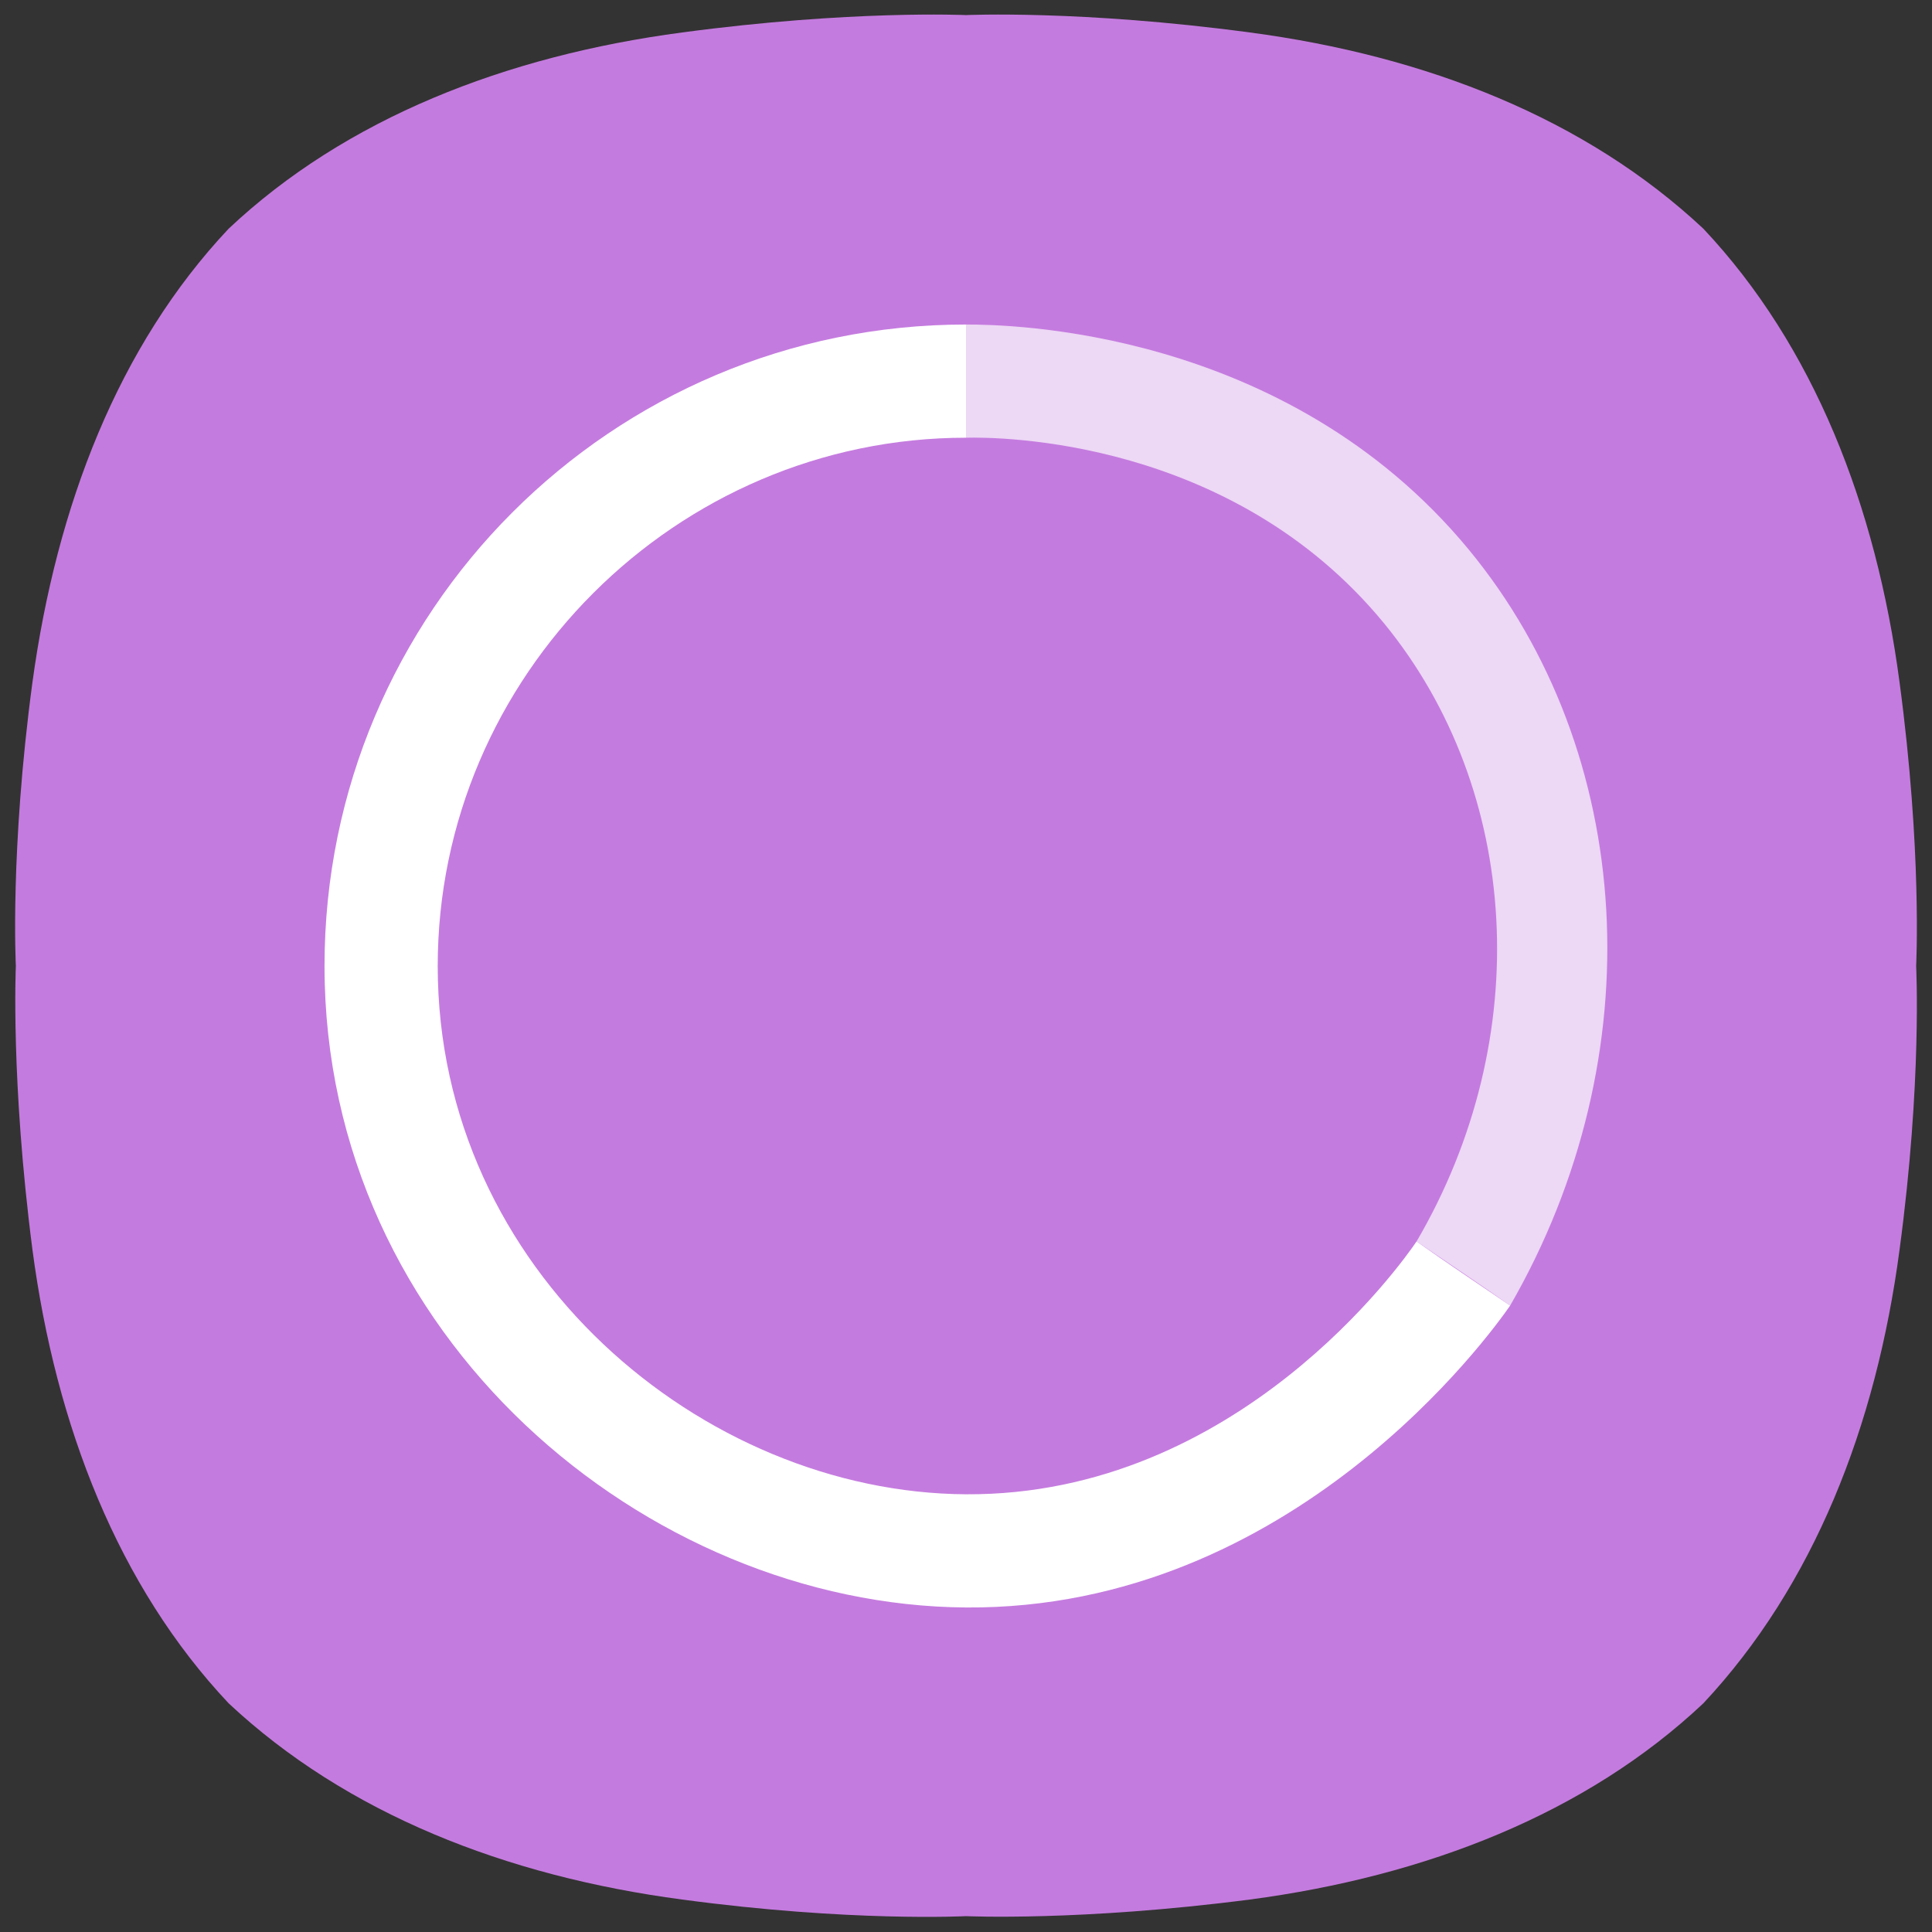 <?xml version="1.0" encoding="utf-8"?>
<!-- Generator: Adobe Illustrator 23.0.0, SVG Export Plug-In . SVG Version: 6.00 Build 0)  -->
<svg version="1.1" id="레이어_1" xmlns="http://www.w3.org/2000/svg" xmlns:xlink="http://www.w3.org/1999/xlink" x="0px"
	 y="0px" viewBox="0 0 256 256" style="enable-background:new 0 0 256 256;" xml:space="preserve">
<rect x="0" y="0" width="256" height="256" fill="#333333" stroke="none"/>
<style type="text/css">
	.st0{fill:#C47BDF;}
	.st1{opacity:0.7;fill:#FFFFFF;}
	.st2{fill:#FFFFFF;}
</style>
<path class="st0" d="M251.7,90.4c-3.1-23.4-11.4-44.6-26-60.1l0,0c-15.6-14.6-36.7-22.9-60.1-26C143.2,1.3,128,2,128,2
	s-15.2-0.7-37.6,2.3C67,7.4,45.8,15.7,30.3,30.3C15.7,45.8,7.5,67,4.3,90.4c-3,22.3-2.2,37.6-2.2,37.6s-0.7,15.2,2.2,37.6
	c3.1,23.4,11.4,44.6,26,60.1l0,0c15.6,14.6,36.7,22.9,60.1,26c22.3,3,37.6,2.2,37.6,2.2s15.2,0.7,37.6-2.2
	c23.4-3.1,44.6-11.4,60.1-26l0,0c14.6-15.6,22.9-36.7,26-60.1c3-22.3,2.2-37.6,2.2-37.6S254.7,112.8,251.7,90.4"/>
<path class="st1" d="M128,58c4.3-0.1,35.2,0,55.4,24.6c18.1,22.1,20.1,54.9,4.3,81.9c4.1,2.8,8.3,5.6,12.4,8.5
	c19.1-33.1,16.7-73.3-5.5-100.2C170.3,43.4,133.4,43,128,43V58z"/>
<path class="st2" d="M200.1,173c-4.1-2.8-8.3-5.6-12.4-8.5l0,0l0,0c-1.9,2.8-23.7,33.7-59.7,33.5c-34.9-0.2-70-29.6-70-70
	c0-38.4,31.6-70,70-70V43C81,43,43,81.1,43,128c0,49.1,42.6,84.7,85,85C171.3,213.3,197.6,176.6,200.1,173z"/>
</svg>
